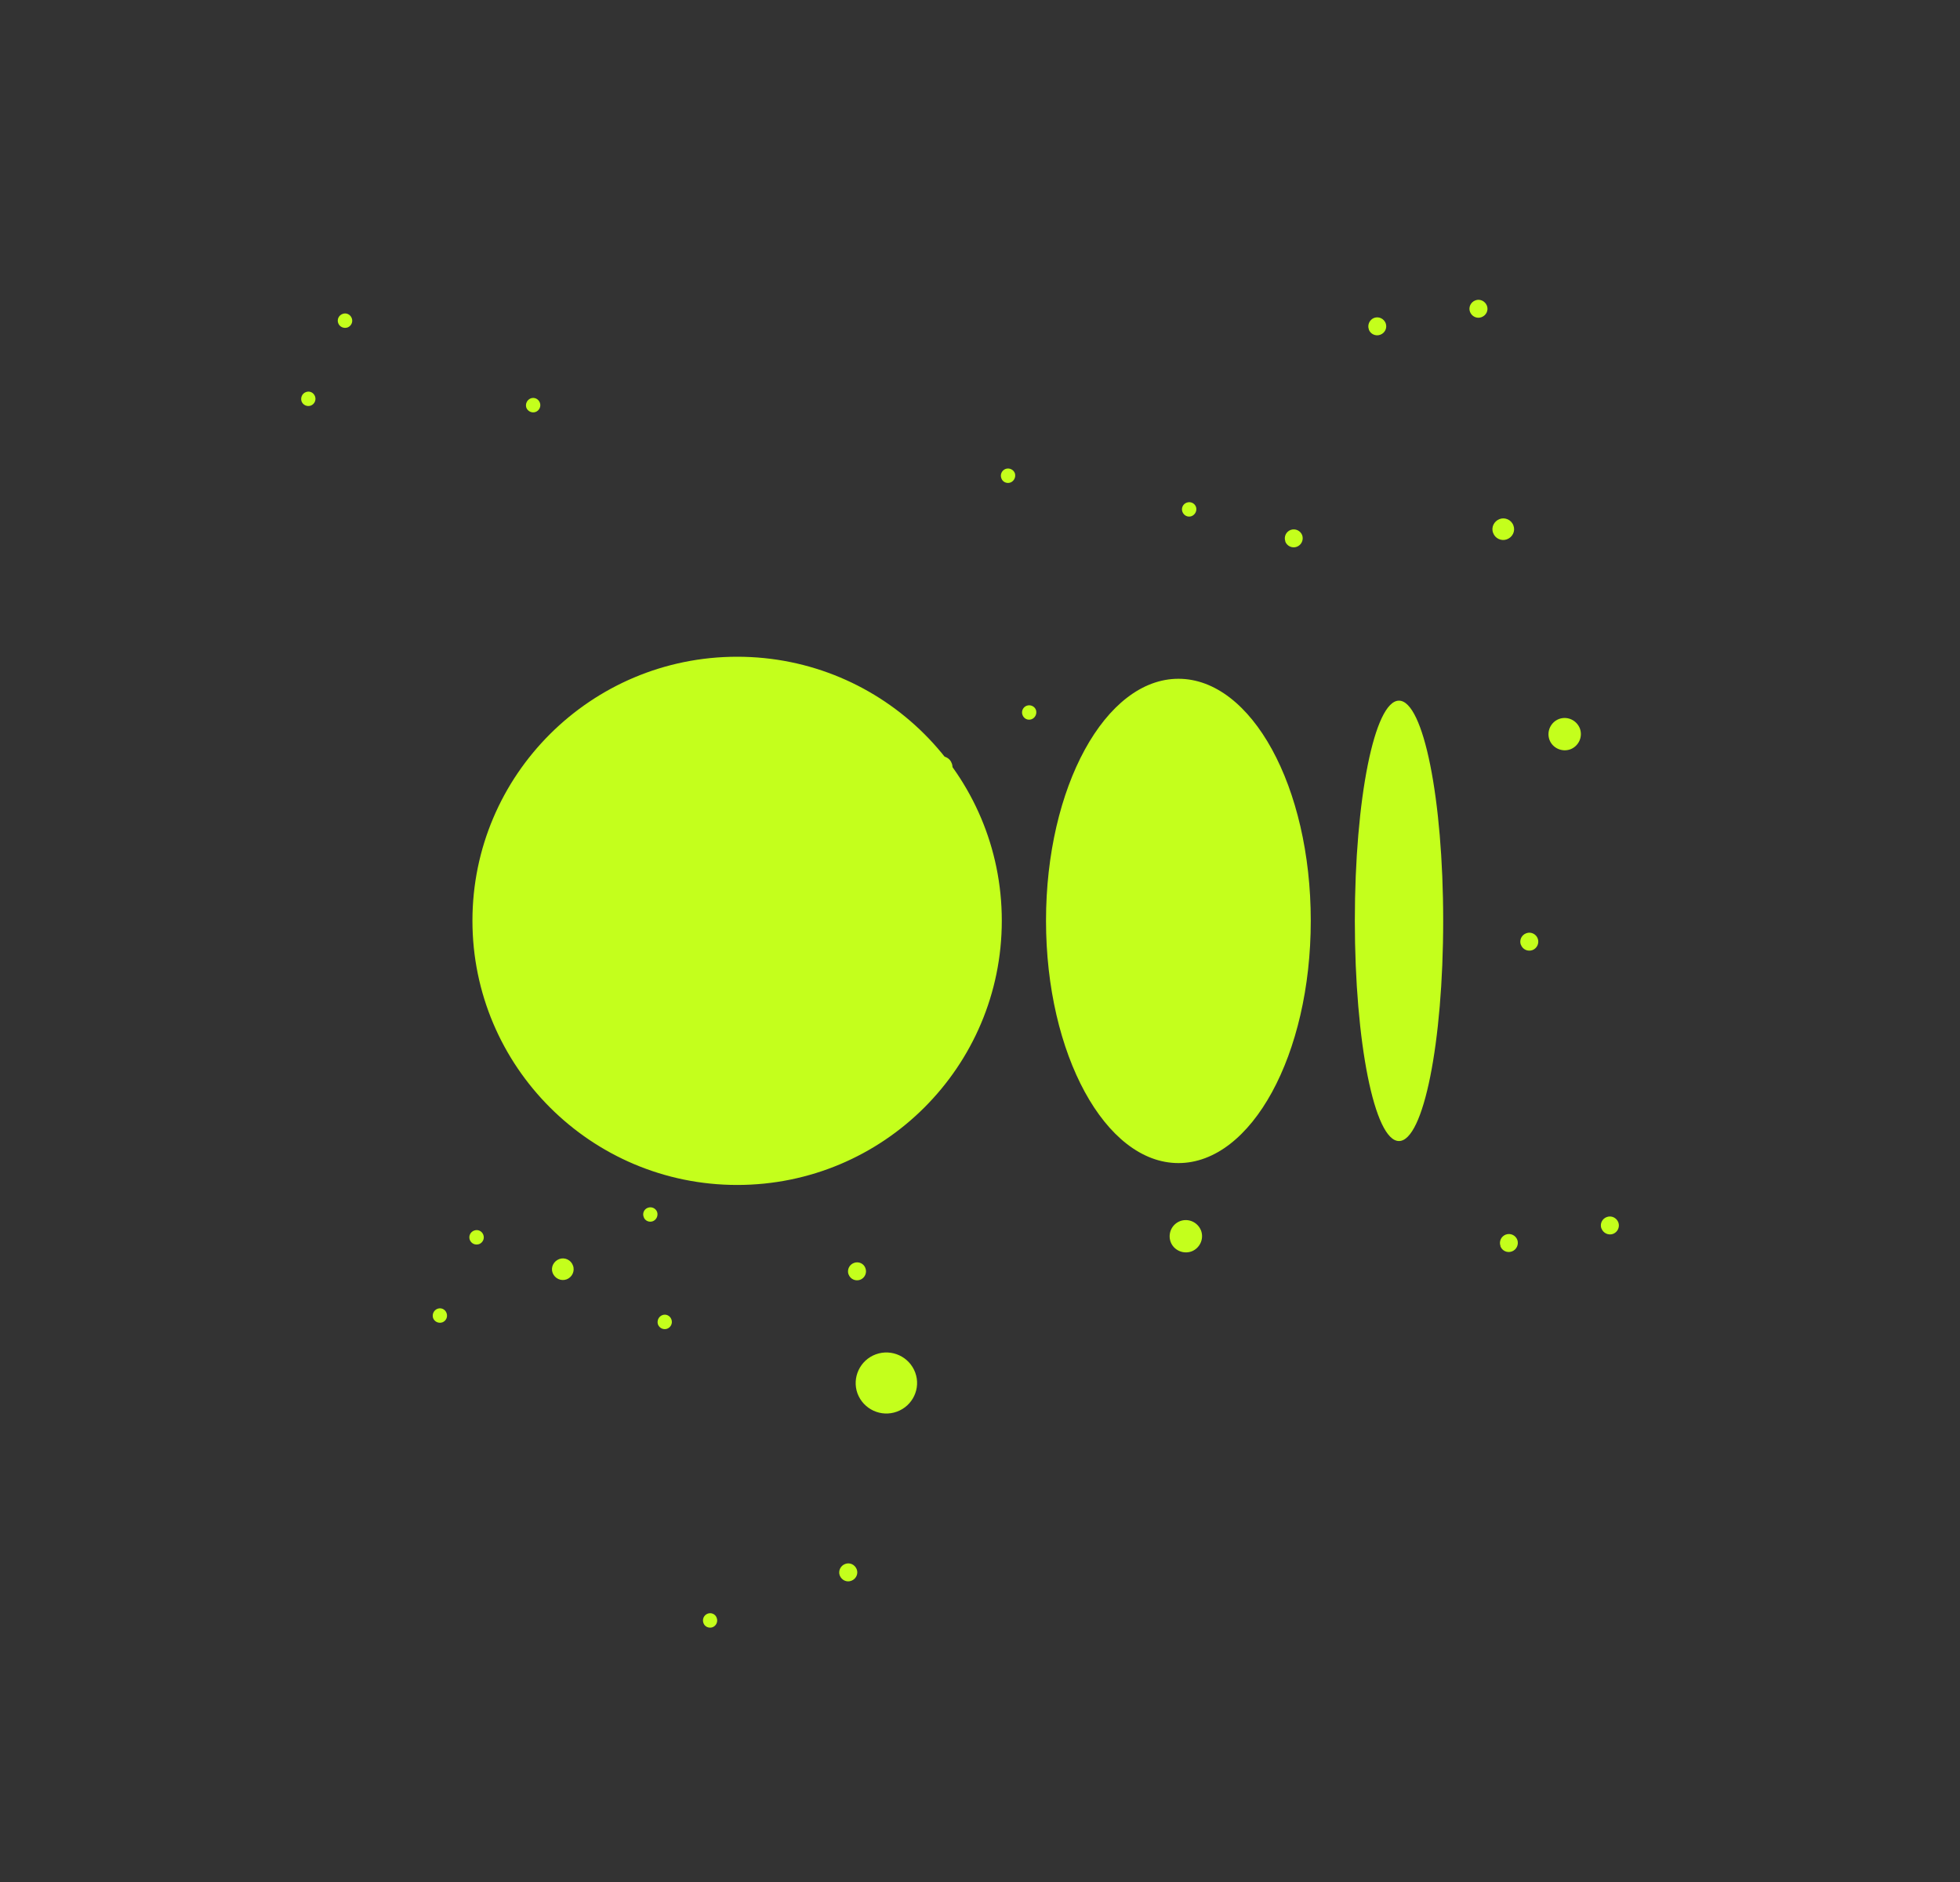 <svg width="25" height="24" viewBox="0 0 25 24" fill="none" xmlns="http://www.w3.org/2000/svg">
<rect x="0" y="0" width="25" height="24" fill="#333333" stroke="none"/>
<g clip-path="url(#clip0_130_447)">
<path fill-rule="evenodd" clip-rule="evenodd" d="M9.403 15.111C11.267 15.111 12.778 13.603 12.778 11.741C12.778 9.879 11.267 8.375 9.403 8.375C7.539 8.375 6.026 9.883 6.026 11.741C6.026 13.598 7.537 15.111 9.403 15.111ZM15.031 14.832C15.964 14.832 16.719 13.449 16.719 11.741C16.719 10.032 15.964 8.656 15.031 8.656C14.098 8.656 13.342 10.039 13.342 11.741C13.342 13.443 14.098 14.832 15.031 14.832ZM18.408 11.741C18.408 13.294 18.156 14.551 17.844 14.551C17.533 14.551 17.281 13.294 17.281 11.741C17.281 10.188 17.533 8.935 17.844 8.935C18.156 8.935 18.408 10.192 18.408 11.741Z" fill="#C4FF1C"/>
</g>
<path d="M10.937 17.769C10.865 17.568 10.969 17.345 11.171 17.271C11.374 17.197 11.599 17.301 11.674 17.504C11.748 17.705 11.643 17.928 11.44 18.002C11.237 18.076 11.013 17.972 10.937 17.769Z" fill="#C4FF1C"/>
<path d="M10.711 20.091C10.689 20.032 10.721 19.966 10.781 19.944C10.84 19.922 10.904 19.952 10.928 20.013C10.95 20.072 10.918 20.137 10.858 20.159C10.799 20.181 10.735 20.151 10.711 20.091Z" fill="#C4FF1C"/>
<path d="M18.75 3.977C18.728 3.918 18.759 3.852 18.82 3.83C18.878 3.808 18.943 3.84 18.966 3.899C18.988 3.958 18.957 4.023 18.896 4.045C18.837 4.067 18.773 4.036 18.75 3.977Z" fill="#C4FF1C"/>
<path d="M17.46 4.201C17.438 4.142 17.47 4.076 17.527 4.054C17.587 4.032 17.653 4.064 17.675 4.123C17.696 4.182 17.666 4.247 17.605 4.269C17.546 4.291 17.479 4.26 17.459 4.201H17.46Z" fill="#C4FF1C"/>
<path d="M14.931 15.836C14.893 15.729 14.947 15.611 15.055 15.571C15.163 15.533 15.279 15.588 15.32 15.694C15.359 15.801 15.303 15.919 15.197 15.959C15.089 15.997 14.97 15.942 14.931 15.836Z" fill="#C4FF1C"/>
<path d="M7.938 12.503C7.92 12.455 7.945 12.403 7.991 12.385C8.039 12.367 8.092 12.392 8.108 12.44C8.125 12.488 8.101 12.54 8.054 12.557C8.006 12.575 7.953 12.55 7.938 12.503Z" fill="#C4FF1C"/>
<path d="M10.248 12.932C10.23 12.884 10.255 12.832 10.301 12.814C10.349 12.796 10.402 12.821 10.42 12.869C10.437 12.916 10.411 12.969 10.364 12.986C10.316 13.004 10.265 12.979 10.248 12.932Z" fill="#C4FF1C"/>
<path d="M8.21 15.519C8.192 15.471 8.216 15.419 8.263 15.402C8.311 15.384 8.364 15.408 8.382 15.456C8.397 15.504 8.373 15.556 8.326 15.574C8.278 15.591 8.225 15.567 8.21 15.519Z" fill="#C4FF1C"/>
<path d="M3.846 5.117C3.831 5.069 3.855 5.017 3.902 5C3.95 4.982 4 5.006 4.018 5.054C4.036 5.102 4.011 5.154 3.965 5.172C3.917 5.19 3.863 5.165 3.846 5.117Z" fill="#C4FF1C"/>
<path d="M4.314 4.121C4.296 4.073 4.321 4.021 4.37 4.003C4.418 3.985 4.469 4.01 4.487 4.058C4.505 4.106 4.48 4.158 4.433 4.176C4.384 4.192 4.332 4.169 4.314 4.121Z" fill="#C4FF1C"/>
<path d="M6.713 5.198C6.698 5.15 6.723 5.098 6.77 5.08C6.817 5.063 6.868 5.087 6.886 5.135C6.904 5.183 6.879 5.235 6.833 5.253C6.785 5.271 6.731 5.246 6.713 5.198Z" fill="#C4FF1C"/>
<path d="M8.972 20.696C8.955 20.648 8.979 20.596 9.026 20.578C9.074 20.56 9.127 20.585 9.142 20.633C9.16 20.681 9.135 20.733 9.089 20.751C9.041 20.768 8.987 20.744 8.972 20.696Z" fill="#C4FF1C"/>
<path d="M14.213 13.199C14.185 13.128 14.224 13.049 14.296 13.023C14.366 12.996 14.444 13.034 14.472 13.105C14.499 13.176 14.461 13.255 14.388 13.281C14.318 13.307 14.238 13.27 14.213 13.199Z" fill="#C4FF1C"/>
<path d="M7.049 16.233C7.022 16.162 7.06 16.084 7.133 16.056C7.203 16.03 7.283 16.067 7.308 16.138C7.336 16.209 7.297 16.289 7.227 16.315C7.155 16.341 7.077 16.304 7.049 16.233Z" fill="#C4FF1C"/>
<path d="M10.823 16.252C10.802 16.193 10.832 16.127 10.893 16.105C10.952 16.083 11.019 16.113 11.039 16.173C11.061 16.232 11.03 16.298 10.972 16.32C10.912 16.342 10.846 16.312 10.824 16.252H10.823Z" fill="#C4FF1C"/>
<path d="M15.772 11.365C15.699 11.164 15.803 10.94 16.006 10.866C16.211 10.792 16.433 10.896 16.509 11.099C16.583 11.3 16.477 11.524 16.274 11.598C16.072 11.672 15.847 11.568 15.772 11.365Z" fill="#C4FF1C"/>
<path d="M15.543 13.688C15.522 13.629 15.553 13.563 15.613 13.541C15.672 13.519 15.737 13.55 15.76 13.609C15.782 13.668 15.75 13.734 15.69 13.756C15.631 13.778 15.567 13.748 15.543 13.688Z" fill="#C4FF1C"/>
<path d="M19.398 12.047C19.377 11.989 19.407 11.923 19.468 11.901C19.526 11.879 19.593 11.91 19.614 11.969C19.636 12.028 19.605 12.094 19.547 12.116C19.487 12.138 19.421 12.108 19.399 12.047H19.398Z" fill="#C4FF1C"/>
<path d="M20.426 15.666C20.404 15.607 20.435 15.541 20.495 15.52C20.554 15.498 20.619 15.529 20.642 15.588C20.664 15.647 20.633 15.713 20.575 15.735C20.515 15.757 20.449 15.725 20.427 15.666H20.426Z" fill="#C4FF1C"/>
<path d="M19.139 15.89C19.117 15.831 19.148 15.766 19.206 15.744C19.266 15.722 19.332 15.752 19.354 15.812C19.374 15.871 19.344 15.937 19.284 15.959C19.225 15.981 19.158 15.951 19.137 15.89H19.139Z" fill="#C4FF1C"/>
<path d="M19.763 9.433C19.725 9.326 19.78 9.208 19.887 9.168C19.995 9.13 20.111 9.185 20.152 9.291C20.191 9.398 20.135 9.516 20.029 9.556C19.921 9.594 19.802 9.539 19.763 9.433Z" fill="#C4FF1C"/>
<path d="M16.395 6.904C16.373 6.845 16.404 6.78 16.462 6.758C16.522 6.736 16.588 6.767 16.61 6.826C16.63 6.885 16.6 6.951 16.54 6.973C16.481 6.995 16.414 6.963 16.393 6.904H16.395Z" fill="#C4FF1C"/>
<path d="M12.772 6.098C12.754 6.05 12.779 5.998 12.826 5.98C12.873 5.963 12.927 5.987 12.945 6.035C12.96 6.083 12.935 6.135 12.889 6.153C12.841 6.171 12.787 6.146 12.772 6.098Z" fill="#C4FF1C"/>
<path d="M15.082 6.527C15.064 6.479 15.089 6.427 15.136 6.41C15.185 6.392 15.237 6.416 15.255 6.464C15.271 6.512 15.245 6.564 15.199 6.582C15.151 6.6 15.1 6.575 15.082 6.527Z" fill="#C4FF1C"/>
<path d="M13.042 9.117C13.024 9.07 13.049 9.017 13.095 9C13.143 8.982 13.197 9.007 13.214 9.054C13.229 9.102 13.205 9.154 13.158 9.172C13.11 9.19 13.059 9.165 13.042 9.117Z" fill="#C4FF1C"/>
<path d="M5.524 16.808C5.509 16.76 5.533 16.708 5.58 16.69C5.628 16.672 5.679 16.697 5.696 16.745C5.714 16.793 5.69 16.845 5.643 16.863C5.595 16.88 5.542 16.856 5.524 16.808Z" fill="#C4FF1C"/>
<path d="M5.992 15.81C5.975 15.762 5.999 15.71 6.049 15.692C6.097 15.675 6.147 15.699 6.165 15.747C6.183 15.795 6.158 15.847 6.112 15.865C6.062 15.883 6.01 15.858 5.992 15.81Z" fill="#C4FF1C"/>
<path d="M8.392 16.889C8.377 16.841 8.401 16.789 8.448 16.771C8.496 16.753 8.547 16.778 8.564 16.826C8.582 16.874 8.557 16.926 8.511 16.944C8.463 16.962 8.41 16.937 8.392 16.889Z" fill="#C4FF1C"/>
<path d="M19.045 6.796C19.017 6.725 19.056 6.646 19.128 6.619C19.198 6.593 19.279 6.63 19.304 6.702C19.331 6.773 19.293 6.851 19.22 6.878C19.15 6.904 19.07 6.867 19.045 6.796Z" fill="#C4FF1C"/>
<path d="M11.881 9.83C11.854 9.758 11.892 9.679 11.965 9.653C12.037 9.627 12.116 9.664 12.14 9.735C12.168 9.806 12.129 9.886 12.059 9.912C11.987 9.938 11.909 9.901 11.881 9.83Z" fill="#C4FF1C"/>
<path d="M15.657 9.848C15.637 9.789 15.667 9.724 15.727 9.702C15.786 9.68 15.853 9.711 15.874 9.77C15.896 9.829 15.864 9.895 15.807 9.917C15.746 9.939 15.681 9.909 15.659 9.848H15.657Z" fill="#C4FF1C"/>
<defs>
<clipPath id="clip0_130_447">
<rect width="12.38" height="6.736" fill="white" transform="translate(6.026 8.375)"/>
</clipPath>
</defs>
</svg>
